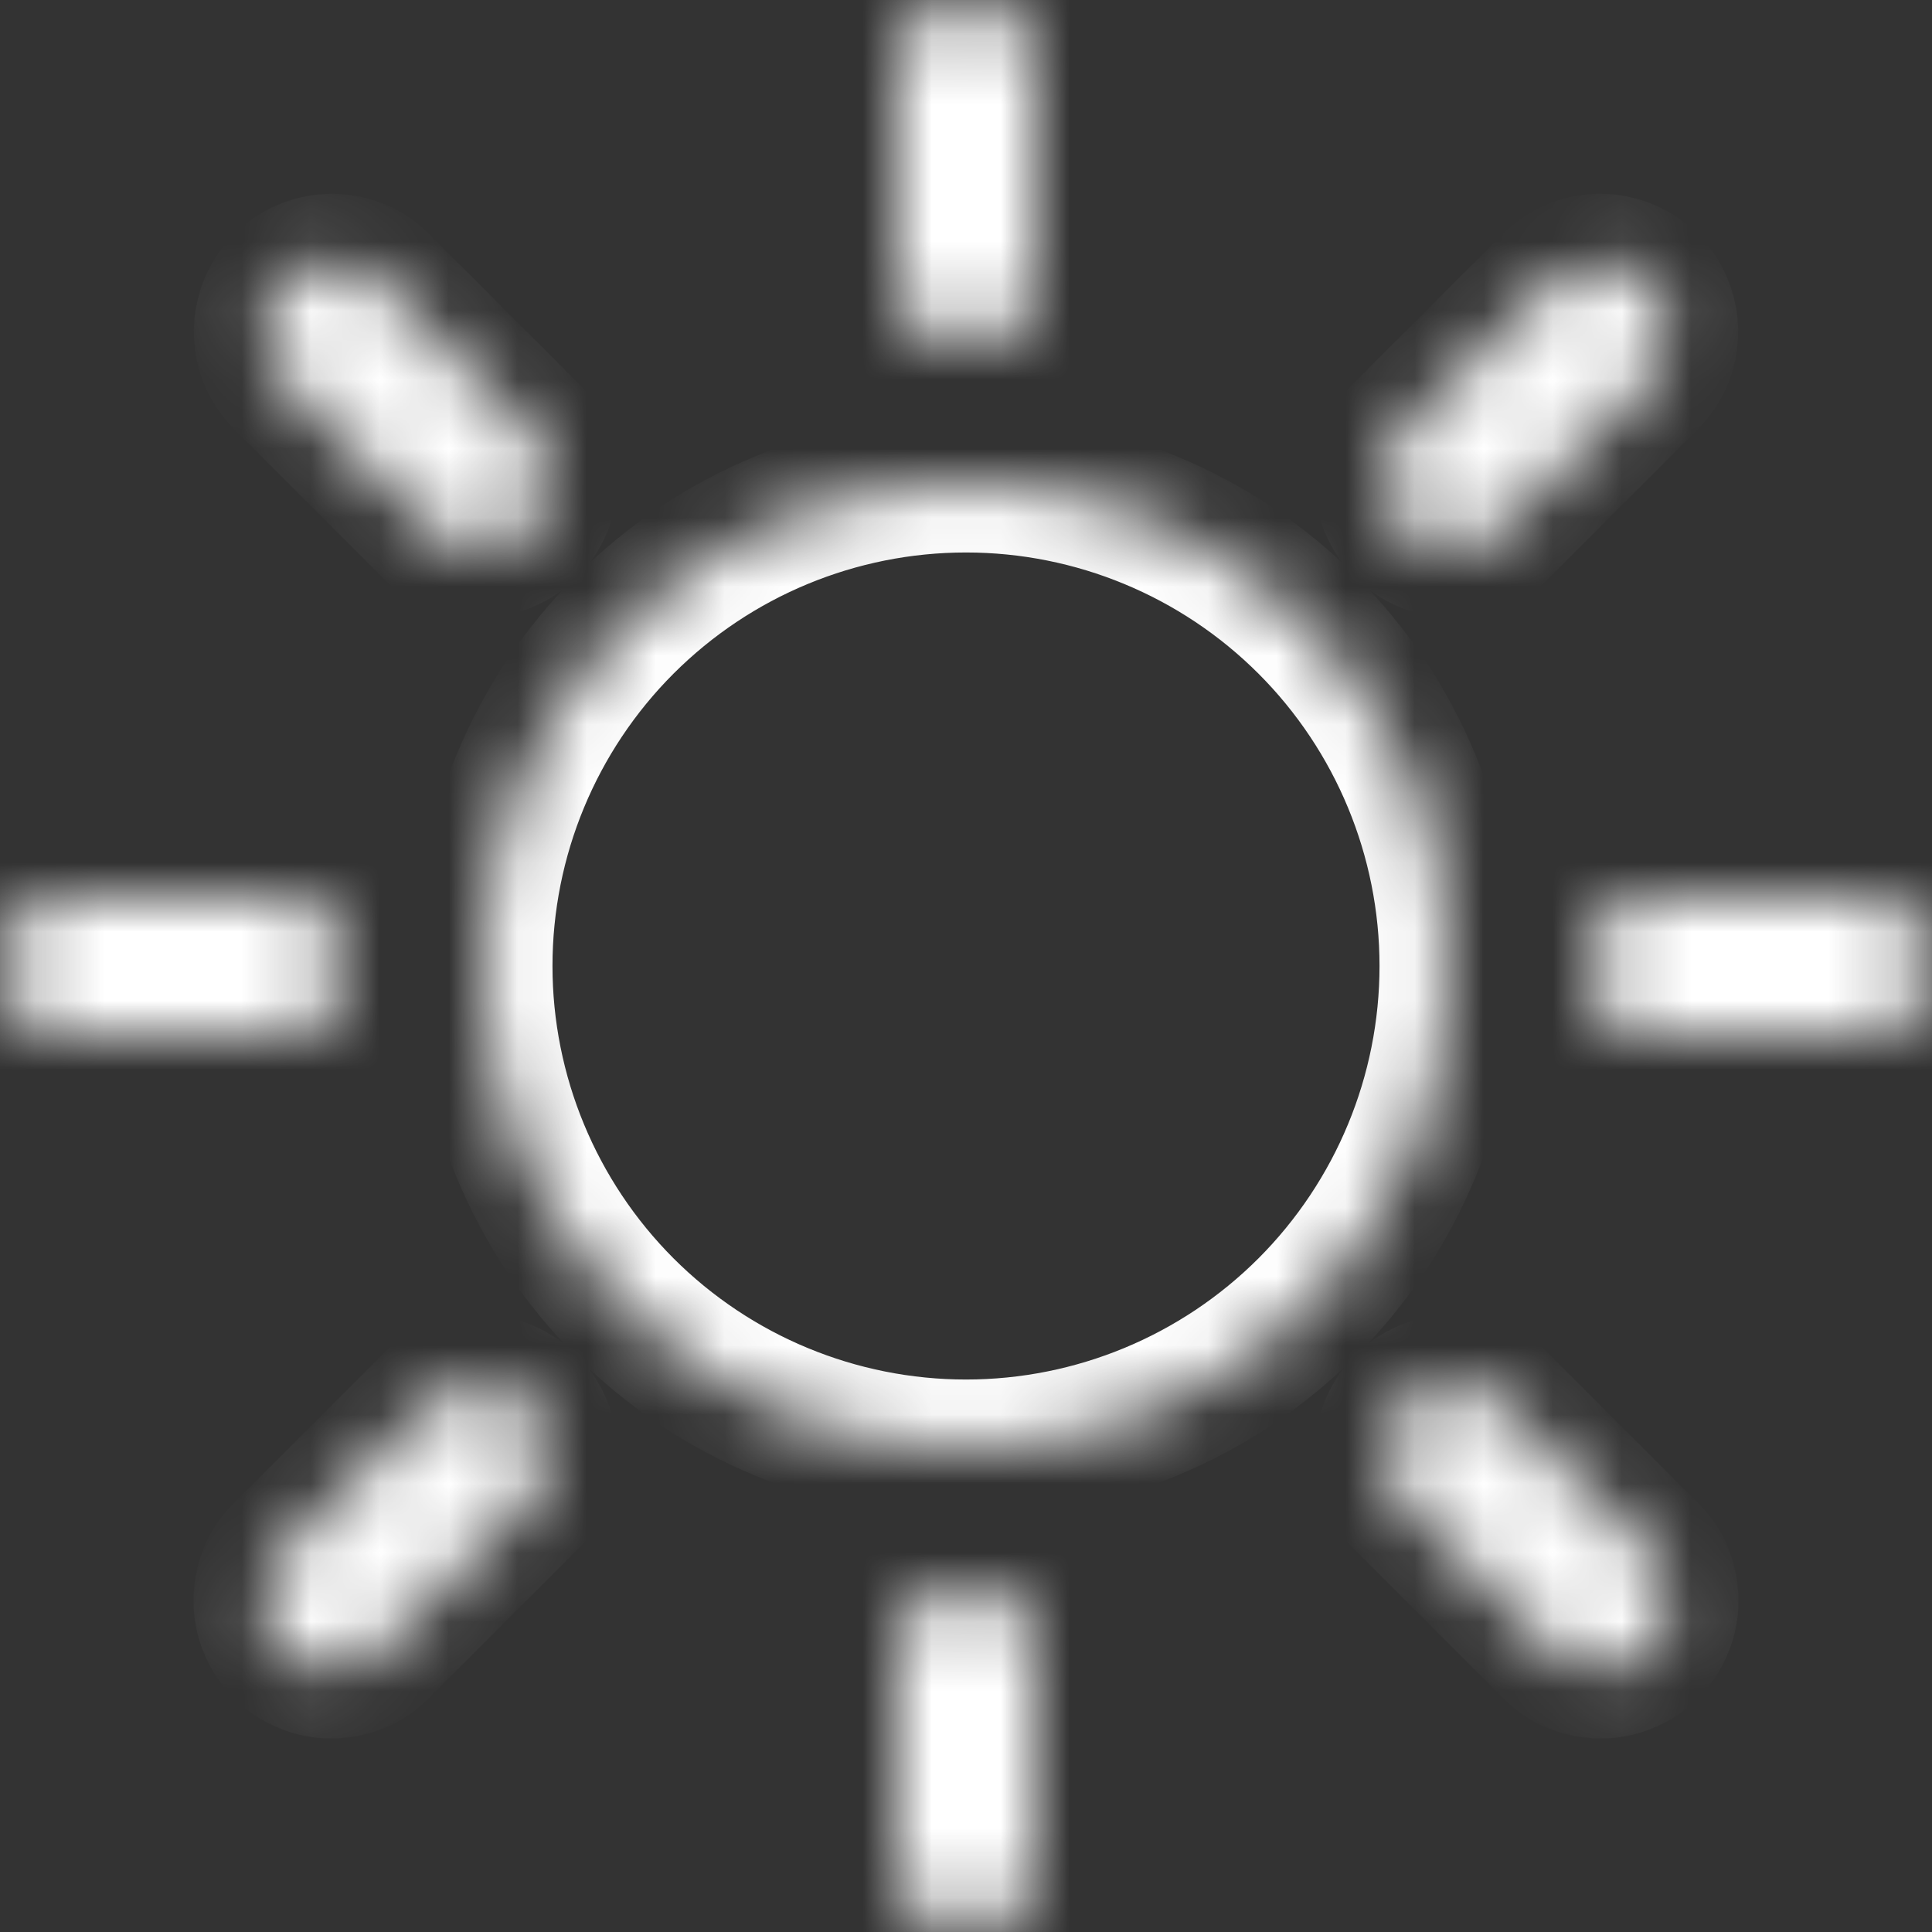 <svg width="28" height="28" viewBox="0 0 28 28" fill="none" xmlns="http://www.w3.org/2000/svg">
<rect x="0" y="0" width="28" height="28" fill="#333333" stroke="none"/>
<mask id="path-1-inside-1_160_38" fill="white">
<path d="M13.984 0C13.72 0.004 13.468 0.113 13.283 0.303C13.099 0.493 12.997 0.748 13.001 1.013V4.01C12.999 4.142 13.024 4.274 13.073 4.396C13.122 4.519 13.196 4.631 13.289 4.725C13.382 4.82 13.492 4.894 13.614 4.946C13.736 4.997 13.868 5.023 14 5.023C14.132 5.023 14.264 4.997 14.386 4.946C14.508 4.894 14.618 4.82 14.711 4.725C14.804 4.631 14.878 4.519 14.927 4.396C14.976 4.274 15.001 4.142 14.999 4.01V1.013C15.001 0.879 14.976 0.746 14.925 0.623C14.875 0.499 14.8 0.386 14.706 0.292C14.611 0.198 14.499 0.123 14.375 0.073C14.251 0.023 14.118 -0.002 13.984 0ZM4.806 3.809C4.608 3.809 4.414 3.869 4.249 3.98C4.085 4.091 3.957 4.249 3.882 4.433C3.808 4.617 3.79 4.819 3.831 5.013C3.872 5.208 3.969 5.385 4.112 5.524L6.231 7.643C6.323 7.739 6.433 7.815 6.555 7.868C6.677 7.921 6.808 7.949 6.941 7.95C7.074 7.951 7.206 7.926 7.329 7.876C7.452 7.826 7.564 7.751 7.658 7.657C7.752 7.563 7.826 7.452 7.876 7.329C7.926 7.205 7.952 7.074 7.95 6.941C7.949 6.808 7.921 6.677 7.868 6.555C7.816 6.433 7.739 6.322 7.643 6.23L5.524 4.111C5.431 4.015 5.319 3.939 5.196 3.887C5.073 3.835 4.94 3.809 4.806 3.809ZM23.163 3.809C22.903 3.817 22.657 3.925 22.476 4.111L20.357 6.23C20.261 6.322 20.184 6.433 20.132 6.555C20.079 6.677 20.051 6.808 20.05 6.941C20.048 7.074 20.074 7.205 20.124 7.329C20.174 7.452 20.248 7.563 20.342 7.657C20.436 7.751 20.548 7.826 20.671 7.876C20.794 7.926 20.926 7.951 21.059 7.95C21.192 7.949 21.323 7.921 21.445 7.868C21.567 7.815 21.677 7.739 21.769 7.643L23.888 5.524C24.033 5.384 24.131 5.203 24.171 5.006C24.211 4.808 24.191 4.603 24.112 4.418C24.034 4.233 23.901 4.075 23.732 3.967C23.562 3.858 23.364 3.803 23.163 3.809ZM14 7.007C12.145 7.007 10.367 7.744 9.055 9.055C7.744 10.366 7.007 12.145 7.007 14C7.007 15.854 7.744 17.633 9.055 18.945C10.367 20.256 12.145 20.993 14 20.993C15.855 20.993 17.633 20.256 18.945 18.945C20.256 17.633 20.993 15.854 20.993 14C20.993 12.145 20.256 10.366 18.945 9.055C17.633 7.744 15.855 7.007 14 7.007ZM1.013 13.001C0.881 12.999 0.749 13.023 0.627 13.073C0.504 13.122 0.392 13.195 0.298 13.288C0.203 13.381 0.129 13.492 0.077 13.614C0.026 13.736 0 13.867 0 14C0 14.132 0.026 14.263 0.077 14.385C0.129 14.508 0.203 14.618 0.298 14.711C0.392 14.804 0.504 14.877 0.627 14.927C0.749 14.976 0.881 15.001 1.013 14.999H4.01C4.143 15.001 4.274 14.976 4.397 14.927C4.52 14.877 4.631 14.804 4.726 14.711C4.82 14.618 4.895 14.508 4.946 14.385C4.997 14.263 5.023 14.132 5.023 14C5.023 13.867 4.997 13.736 4.946 13.614C4.895 13.492 4.82 13.381 4.726 13.288C4.631 13.195 4.52 13.122 4.397 13.073C4.274 13.023 4.143 12.999 4.01 13.001H1.013ZM23.99 13.001C23.858 12.999 23.726 13.023 23.603 13.073C23.48 13.122 23.369 13.195 23.274 13.288C23.18 13.381 23.105 13.492 23.054 13.614C23.003 13.736 22.977 13.867 22.977 14C22.977 14.132 23.003 14.263 23.054 14.385C23.105 14.508 23.18 14.618 23.274 14.711C23.369 14.804 23.48 14.877 23.603 14.927C23.726 14.976 23.858 15.001 23.99 14.999H26.987C27.119 15.001 27.251 14.976 27.373 14.927C27.496 14.877 27.608 14.804 27.702 14.711C27.797 14.618 27.872 14.508 27.923 14.385C27.974 14.263 28 14.132 28 14C28 13.867 27.974 13.736 27.923 13.614C27.872 13.492 27.797 13.381 27.702 13.288C27.608 13.195 27.496 13.122 27.373 13.073C27.251 13.023 27.119 12.999 26.987 13.001H23.99ZM6.917 20.054C6.658 20.062 6.412 20.171 6.231 20.357L4.112 22.476C4.016 22.568 3.939 22.678 3.886 22.8C3.834 22.922 3.806 23.053 3.805 23.186C3.803 23.319 3.828 23.451 3.879 23.574C3.929 23.697 4.003 23.809 4.097 23.903C4.191 23.997 4.303 24.071 4.426 24.121C4.549 24.172 4.681 24.197 4.814 24.195C4.947 24.194 5.078 24.166 5.2 24.113C5.322 24.061 5.432 23.984 5.524 23.888L7.643 21.769C7.788 21.629 7.886 21.448 7.926 21.251C7.966 21.054 7.945 20.849 7.867 20.663C7.788 20.478 7.656 20.321 7.486 20.212C7.317 20.103 7.119 20.048 6.917 20.054ZM21.053 20.054C20.855 20.054 20.66 20.114 20.496 20.225C20.331 20.336 20.203 20.493 20.128 20.677C20.053 20.861 20.035 21.064 20.076 21.258C20.117 21.453 20.214 21.631 20.357 21.769L22.476 23.888C22.568 23.984 22.678 24.061 22.8 24.113C22.922 24.166 23.053 24.194 23.186 24.195C23.319 24.197 23.451 24.172 23.574 24.121C23.697 24.071 23.809 23.997 23.903 23.903C23.997 23.809 24.071 23.697 24.121 23.574C24.172 23.451 24.197 23.319 24.195 23.186C24.194 23.053 24.166 22.922 24.113 22.8C24.061 22.678 23.984 22.568 23.888 22.476L21.769 20.357C21.676 20.261 21.565 20.185 21.442 20.133C21.319 20.081 21.187 20.054 21.053 20.054ZM13.984 22.977C13.72 22.981 13.468 23.09 13.283 23.28C13.099 23.47 12.997 23.725 13.001 23.99V26.987C12.999 27.119 13.024 27.251 13.073 27.373C13.122 27.496 13.196 27.608 13.289 27.702C13.382 27.797 13.492 27.872 13.614 27.923C13.736 27.974 13.868 28 14 28C14.132 28 14.264 27.974 14.386 27.923C14.508 27.872 14.618 27.797 14.711 27.702C14.804 27.608 14.878 27.496 14.927 27.373C14.976 27.251 15.001 27.119 14.999 26.987V23.99C15.001 23.856 14.976 23.724 14.925 23.6C14.875 23.476 14.8 23.363 14.706 23.269C14.611 23.174 14.499 23.1 14.375 23.05C14.251 23 14.118 22.975 13.984 22.977Z"/>
</mask>
<path d="M13.984 0C13.72 0.004 13.468 0.113 13.283 0.303C13.099 0.493 12.997 0.748 13.001 1.013V4.01C12.999 4.142 13.024 4.274 13.073 4.396C13.122 4.519 13.196 4.631 13.289 4.725C13.382 4.82 13.492 4.894 13.614 4.946C13.736 4.997 13.868 5.023 14 5.023C14.132 5.023 14.264 4.997 14.386 4.946C14.508 4.894 14.618 4.82 14.711 4.725C14.804 4.631 14.878 4.519 14.927 4.396C14.976 4.274 15.001 4.142 14.999 4.01V1.013C15.001 0.879 14.976 0.746 14.925 0.623C14.875 0.499 14.8 0.386 14.706 0.292C14.611 0.198 14.499 0.123 14.375 0.073C14.251 0.023 14.118 -0.002 13.984 0ZM4.806 3.809C4.608 3.809 4.414 3.869 4.249 3.98C4.085 4.091 3.957 4.249 3.882 4.433C3.808 4.617 3.79 4.819 3.831 5.013C3.872 5.208 3.969 5.385 4.112 5.524L6.231 7.643C6.323 7.739 6.433 7.815 6.555 7.868C6.677 7.921 6.808 7.949 6.941 7.95C7.074 7.951 7.206 7.926 7.329 7.876C7.452 7.826 7.564 7.751 7.658 7.657C7.752 7.563 7.826 7.452 7.876 7.329C7.926 7.205 7.952 7.074 7.95 6.941C7.949 6.808 7.921 6.677 7.868 6.555C7.816 6.433 7.739 6.322 7.643 6.23L5.524 4.111C5.431 4.015 5.319 3.939 5.196 3.887C5.073 3.835 4.94 3.809 4.806 3.809ZM23.163 3.809C22.903 3.817 22.657 3.925 22.476 4.111L20.357 6.23C20.261 6.322 20.184 6.433 20.132 6.555C20.079 6.677 20.051 6.808 20.05 6.941C20.048 7.074 20.074 7.205 20.124 7.329C20.174 7.452 20.248 7.563 20.342 7.657C20.436 7.751 20.548 7.826 20.671 7.876C20.794 7.926 20.926 7.951 21.059 7.95C21.192 7.949 21.323 7.921 21.445 7.868C21.567 7.815 21.677 7.739 21.769 7.643L23.888 5.524C24.033 5.384 24.131 5.203 24.171 5.006C24.211 4.808 24.191 4.603 24.112 4.418C24.034 4.233 23.901 4.075 23.732 3.967C23.562 3.858 23.364 3.803 23.163 3.809ZM14 7.007C12.145 7.007 10.367 7.744 9.055 9.055C7.744 10.366 7.007 12.145 7.007 14C7.007 15.854 7.744 17.633 9.055 18.945C10.367 20.256 12.145 20.993 14 20.993C15.855 20.993 17.633 20.256 18.945 18.945C20.256 17.633 20.993 15.854 20.993 14C20.993 12.145 20.256 10.366 18.945 9.055C17.633 7.744 15.855 7.007 14 7.007ZM1.013 13.001C0.881 12.999 0.749 13.023 0.627 13.073C0.504 13.122 0.392 13.195 0.298 13.288C0.203 13.381 0.129 13.492 0.077 13.614C0.026 13.736 0 13.867 0 14C0 14.132 0.026 14.263 0.077 14.385C0.129 14.508 0.203 14.618 0.298 14.711C0.392 14.804 0.504 14.877 0.627 14.927C0.749 14.976 0.881 15.001 1.013 14.999H4.01C4.143 15.001 4.274 14.976 4.397 14.927C4.52 14.877 4.631 14.804 4.726 14.711C4.82 14.618 4.895 14.508 4.946 14.385C4.997 14.263 5.023 14.132 5.023 14C5.023 13.867 4.997 13.736 4.946 13.614C4.895 13.492 4.82 13.381 4.726 13.288C4.631 13.195 4.52 13.122 4.397 13.073C4.274 13.023 4.143 12.999 4.01 13.001H1.013ZM23.99 13.001C23.858 12.999 23.726 13.023 23.603 13.073C23.48 13.122 23.369 13.195 23.274 13.288C23.18 13.381 23.105 13.492 23.054 13.614C23.003 13.736 22.977 13.867 22.977 14C22.977 14.132 23.003 14.263 23.054 14.385C23.105 14.508 23.18 14.618 23.274 14.711C23.369 14.804 23.48 14.877 23.603 14.927C23.726 14.976 23.858 15.001 23.99 14.999H26.987C27.119 15.001 27.251 14.976 27.373 14.927C27.496 14.877 27.608 14.804 27.702 14.711C27.797 14.618 27.872 14.508 27.923 14.385C27.974 14.263 28 14.132 28 14C28 13.867 27.974 13.736 27.923 13.614C27.872 13.492 27.797 13.381 27.702 13.288C27.608 13.195 27.496 13.122 27.373 13.073C27.251 13.023 27.119 12.999 26.987 13.001H23.99ZM6.917 20.054C6.658 20.062 6.412 20.171 6.231 20.357L4.112 22.476C4.016 22.568 3.939 22.678 3.886 22.8C3.834 22.922 3.806 23.053 3.805 23.186C3.803 23.319 3.828 23.451 3.879 23.574C3.929 23.697 4.003 23.809 4.097 23.903C4.191 23.997 4.303 24.071 4.426 24.121C4.549 24.172 4.681 24.197 4.814 24.195C4.947 24.194 5.078 24.166 5.2 24.113C5.322 24.061 5.432 23.984 5.524 23.888L7.643 21.769C7.788 21.629 7.886 21.448 7.926 21.251C7.966 21.054 7.945 20.849 7.867 20.663C7.788 20.478 7.656 20.321 7.486 20.212C7.317 20.103 7.119 20.048 6.917 20.054ZM21.053 20.054C20.855 20.054 20.66 20.114 20.496 20.225C20.331 20.336 20.203 20.493 20.128 20.677C20.053 20.861 20.035 21.064 20.076 21.258C20.117 21.453 20.214 21.631 20.357 21.769L22.476 23.888C22.568 23.984 22.678 24.061 22.8 24.113C22.922 24.166 23.053 24.194 23.186 24.195C23.319 24.197 23.451 24.172 23.574 24.121C23.697 24.071 23.809 23.997 23.903 23.903C23.997 23.809 24.071 23.697 24.121 23.574C24.172 23.451 24.197 23.319 24.195 23.186C24.194 23.053 24.166 22.922 24.113 22.8C24.061 22.678 23.984 22.568 23.888 22.476L21.769 20.357C21.676 20.261 21.565 20.185 21.442 20.133C21.319 20.081 21.187 20.054 21.053 20.054ZM13.984 22.977C13.72 22.981 13.468 23.09 13.283 23.28C13.099 23.47 12.997 23.725 13.001 23.99V26.987C12.999 27.119 13.024 27.251 13.073 27.373C13.122 27.496 13.196 27.608 13.289 27.702C13.382 27.797 13.492 27.872 13.614 27.923C13.736 27.974 13.868 28 14 28C14.132 28 14.264 27.974 14.386 27.923C14.508 27.872 14.618 27.797 14.711 27.702C14.804 27.608 14.878 27.496 14.927 27.373C14.976 27.251 15.001 27.119 14.999 26.987V23.99C15.001 23.856 14.976 23.724 14.925 23.6C14.875 23.476 14.8 23.363 14.706 23.269C14.611 23.174 14.499 23.1 14.375 23.05C14.251 23 14.118 22.975 13.984 22.977Z" stroke="white" stroke-width="2" mask="url(#path-1-inside-1_160_38)"/>
</svg>
